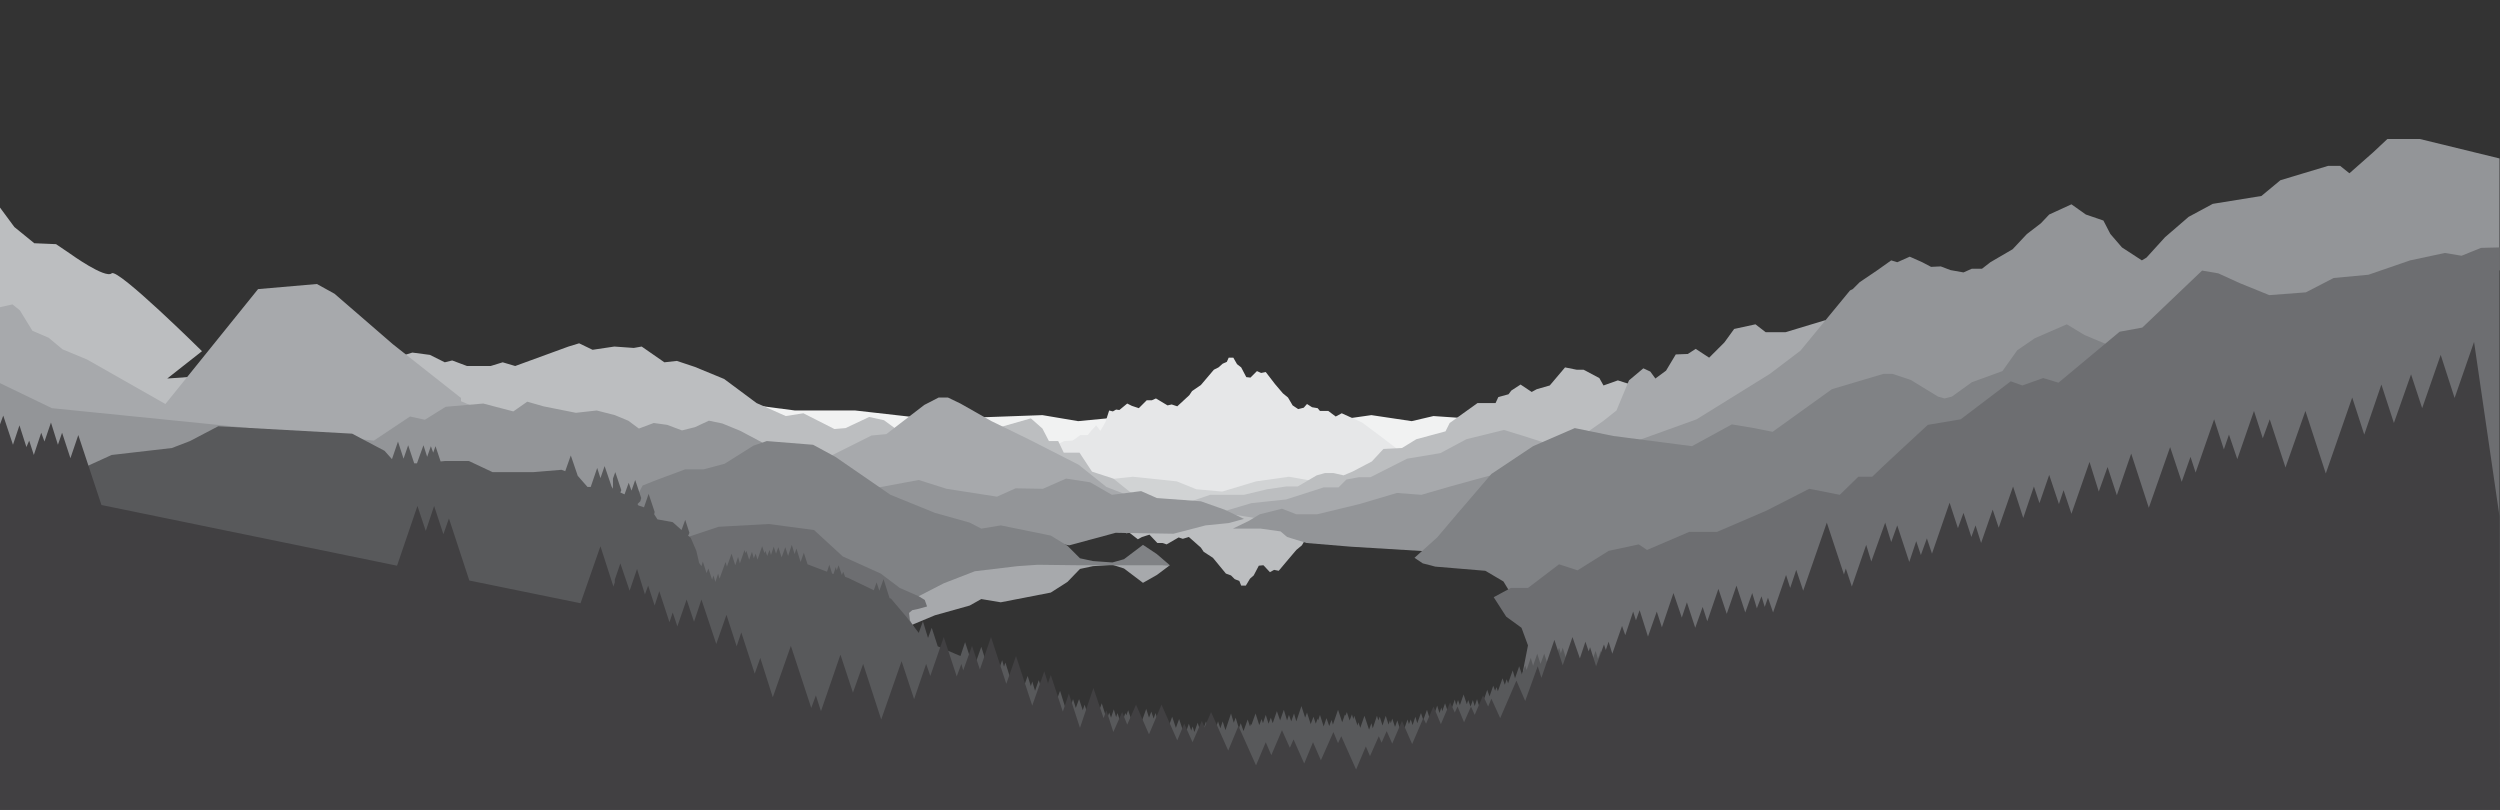 <svg version="1.1" xmlns="http://www.w3.org/2000/svg" x="0px" y="0px" viewBox="0 0 539.6 174.9" enable-background="new 0 0 539.6 174.9" xml:space="preserve" id="landscape">
  <rect x="0" y="0" width="539.6" height="174.9" fill="#333333" stroke="none"/>
  <polygon class="land layer1" fill="#F1F2F2" points="309.4,89.8 304.7,90.9 296,89.6 286.2,91 251.5,89.1 232.7,90.9 225,89.6 205.7,90.3 199.6,90.3,184.6,88.6 171.6,88.6 156.2,86.6 171.6,99 254.1,111.2 281.7,108.1 315.2,103.3 315.2,90.2 "/>
  <polygon class="land layer2" fill="#E6E7E8" points="301.3,96.7 297.9,94.1 294,91.2 289.6,89.2 288.3,89.9 286.7,88.7 284.9,88.7 284.4,88.1 283.2,87.9 282.1,87.2 281.4,88 280.2,88.3 279,87.5 278,85.8 276.9,84.9 275.2,82.9 273.2,80.3 272.2,80.5 271.3,80.1 269.9,81.5 269,81.4 267.9,79.3 267,78.6 266.2,77.2 265.2,77.2 264.8,78.1 263.9,78.5 263,79.3 262,79.8 259.2,83.1 257.3,84.4 256.7,85.3 254.1,87.7 252.9,87.3 252,87.5 249.5,86 248.6,86.4 247.5,86.4 245.8,88.1 244.3,87.6 243.3,87.1 241.6,88.5 240.9,88.4 240.2,88.8 239.4,88.6 238.6,91.1 237.5,93 236.6,91.8 235.5,93 234.8,93.9 233.2,93.9 231.5,95.1 229.7,95.2 227.8,96.1,228.4,98.8 242.1,105.5 264.4,108.1 288.4,103.8 301.7,99.1 "/>
  <polygon class="land layer3" fill="#D1D3D4" points="278.2,102.9 271.1,103.9 263.8,106.1 258.2,105.6 254,103.9 244.5,102.9 235.1,103.9 237.8,107 254.1,111.2 265.9,108.1 280.9,106.3 284.4,104"/>
  <g>
    <polygon class="land layer4" fill="#BCBEC0" points="355.5,84.5 352,83 349.2,82.1 346.1,83.2 345.2,81.6 341.8,79.8 340.3,79.8 337.8,79.3 335.6,81.9,334.5,83.2 331.7,84 330.6,84.6 328.2,83 326.2,84.3 325.6,85.1 323.4,85.7 322.8,87 318.9,87 312.9,91.3 312,93.1 305.7,94.8,302.6,96.7 298.6,96.9 296.1,99.6 291.9,101.8 290,102.6 287.8,102.1 286,102.1 284.2,102.6 280.1,105 277.6,105 273.5,105.6,268.5,106.8 261.2,106.8 257.4,108.1 244.3,108.7 240.6,107.6 245.8,107.7 240.3,103.3 235.7,101.8 233,97.7 229.6,97.7,228.4,95.2 226.4,95.2 225,92.5 222.5,90.3 214.8,92.5 228.7,107.6 230.1,107.6 231.6,108.3 233.5,108.5 235.3,109.6 236.9,109.7 237.5,110.6 238.7,111.7 239.7,110.6 240.8,112.4 241.6,114.9 242.3,114.7 243.1,115.1 243.8,115 245.6,116.4 246.5,115.9 248.1,115.4 249.8,117.2 250.9,117.2 251.8,117.5 254.4,116 255.3,116.3 256.6,115.9 259.2,118.2 259.8,119.1 261.8,120.4 264.6,123.8 265.7,124.2 266.5,125 267.5,125.4 267.9,126.4 268.9,126.4 269.8,124.9 270.6,124.2 271.7,122.1 272.7,122 274.1,123.5 275,123 276,123.2 278.1,120.7 279.8,118.7 281,117.7 282,116 283.2,115.2 284.4,115.6 285.1,116.3 286.2,115.6 287.5,115.5 288,114.9 289.9,114.9 291.5,113.6 292.7,114.3 297.2,112.3 301.2,109.5 304.7,106.8 305,104.8 334.5,100.2 "/>
    <path class="land layer4" fill="#BCBEC0" d="M187.6,90l-5.1,2.4l-2.4,0.2l-6.7-3.4l-3.8,0.6l-6.3-2.8l-7-5.2l-6.3-2.6l-3.9-1.3l-2.7,0.3l-4.9-3.4,l-1.7,0.3l-4.2-0.3l-4.7,0.7l-2.9-1.4l-2.3,0.7L111.2,79l-2.7-0.8l-2.6,0.8h-4.7h-0.4l-3.2-1.2L96,78.2l-3.2-1.6l-3.8-0.5l-1.6,0.5 l-2.1-0.7L79.9,79l-8.4,0.7l-3.6-1.3l-3.6,1.3l-28.2,2l7.5-5.9c0,0-18.2-18-19.5-16.8c-1.4,1.2-8.9-4.2-8.9-4.2l-3.1-2.1l-4.7-0.2 L3.1,49L0,44.8l0,41.9V99l27.7,1.7l85.2,5.9l27.3,2.4l39.2-6.7l14.4-9.4l-3-2.2L187.6,90z"/>
  </g>
  <g>
    <polygon class="land layer5" fill="#A7A9AC" points="99.5,85.9 84.8,74.3 72.2,63.4 68.4,61.3,55.7,62.4 35.7,87.2 18.8,77.6 13.5,75.4 10.5,72.9 7,71.4 4.3,67,2.7,65.7 0,66.3 0,91.6 0,91.6 17.5,96.9 12.2,98.9 63.6,110.3,110.9,91.4 99.5,86.6 "/>
    <polygon class="land layer5" fill="#A7A9AC" points="394,69.1 385.4,71.7 381.1,71.7 378.9,70 374.3,71 372.2,73.9 368.9,77.2 366,75.3 364.3,76.4 361.7,76.5 359.6,80 357.3,81.7 356.2,80.2 354.7,79.5 351.6,82.1 348.9,88.6 346,90.9 340.7,94.6 334.1,95.8 329.8,94.4 324.6,92.8 316.5,94.8 310.9,97.8 303.7,99 295.8,103 293.3,103 290.6,103.5 288.9,105.2 285.7,105.2 277.6,107.8 270.1,108.6,263,110.7 265.8,111 273.3,112.2 291.6,114.6 343.4,108.2 406,89.4 "/>
    <polygon class="land layer5" fill="#A7A9AC" points="244.3,107.7 242.4,106.5 238.8,105.1,232.8,100.3 222,94.8 214,90.9 207.3,87.1,204.6,85.8 202.6,85.8 199.5,87.4 191.3,93.7,188.1,94 178.3,98.9 190.4,107.7 "/>
    <polygon class="land layer5" fill="#A7A9AC" points="224,121.5 219.6,121.1 210.4,120 203.7,117.4 198,114.6,132.7,127.1 138.7,138.7 141.7,139.9 147.9,142.3 151.9,142.3 156.4,143.5 162.6,147.5 165.5,148.5 175.5,147.7 180.3,145.1 192.2,136.8 201.8,132.8 209.3,130.7 211.8,129.3 216,130 226.8,127.9 230.4,125.6 233.1,122.8 235.9,122.2 240.1,121.9 242.6,122.7 246.7,125.8 249.7,124.1 252.5,122 232.3,121.4 "/>
  </g>
  <g>
    <polygon class="land layer6" fill="#939598" points="318.8,103.4 313,105 306.8,106.8 301.5,106.4 293.4,108.8 284.3,111 279.8,111 276.7,109.8,271.9,111 269.6,112.4 266.1,114.1 272.1,114.1 276.4,114.7 277.8,115.9 282,117.2 291.6,118 309.7,119.1 319.6,116.2 327.9,103.4,323.6,102.1"/>
    <polygon class="land layer6" fill="#939598" points="264.3,110 259.2,108.2 249.7,107.5 246.3,106 240,106.8 235.3,104.1 230.1,103.3 225.1,105.5,219.2,105.4 215.2,107.2 204.3,105.5 198.3,103.6 185.9,105.9 205.1,113.5 230.8,117.7 240.8,115 253.3,115.2 260.2,113.4,265.2,112.9 268.5,112"/>
    <polygon class="land layer6" fill="#939598" points="159.8,93 155.9,91.4 153,90.8 150,92.2 147.2,92.9 144,91.7 141.1,91.3 137.9,92.5 135.6,90.8,132.7,89.6 132.7,89.6 128.8,88.6 124.3,89.1 117.3,87.7 113.8,86.7 110.8,88.8 104.3,87.1 96.2,87.8 91.7,90.6 88.5,89.9,80.7,95.1 11.2,88.1 0,82.7 0,99 40.4,106.6 134.7,108.7 146.4,110.6 166,97.3 164.5,95.5  "/>
    <polygon class="land layer6" fill="#939598" points="522.3,30 515.3,30 512.2,32.9 507.1,37.4 505.1,35.8 502.5,35.8 492.2,38.9 488.1,42.3 477.6,44 472.4,46.8 467.3,51.2 463.3,55.6 462.3,56.2 458,53.4 455.5,50.5 454,47.6 450.2,46.3 447.1,44.1 442.3,46.3 440.5,48.2 437.5,50.5 434.4,53.8 429.6,56.6 427.8,58 425.6,58 423.8,58.8 421,58.3 418.9,57.5 416.8,57.6 414.9,56.6 412.2,55.4 409.5,56.6 408.2,56.2 405.1,58.4 401.4,60.9 399.9,62.4 399.3,62.7 388.6,75.7 382,80.7 366.2,90.5 346.8,97.5 356.8,98.8 388.6,94 399.3,88 399.3,92.8 449.2,89.6 466.7,70.9 524.7,72.6 539.5,58.3 539.5,34.2   "/>
  </g>

  <!-- Land layer 7 -->
  <g>
    <polygon class="land layer7"
      fill="#808285" points="246.7,117.6 242.6,120.7 240.1,121.4 235.9,121.1 233.1,120.5 230.4,117.8 226.8,115.6 216,113.4 
      211.8,114.1 209.3,112.8 201.8,110.7 192.2,106.8 180.3,98.6 175.5,96 165.5,95.2 162.6,96.2 156.4,100.1 151.9,101.3 147.9,101.3 
      141.7,103.6 138.7,104.8 132.7,116.3 196.9,129.4 203.7,125.9 210.4,123.3 219.6,122.2 224,121.9 232.3,122 252.5,122 249.7,119.6 
        "/>
    <path class="land layer7" 
      fill="#808285" 
      d="M372.4,119.1l0.8-0.3C372.8,118,372.3,117.2,372.4,119.1z"/>
    <path class="land layer7" 
      fill="#808285" 
      d="M373.6,119.9l-0.4-1.1l-0.1,0C373.4,119.4,373.6,119.9,373.6,119.9z"/>
    <polygon class="land layer7" 
      fill="#808285" points="449.9,72.3 446.1,70 439.2,73 435.4,75.6 432.2,80.1 425.6,82.5 421.3,85.6 419.7,86 418.3,85.6 
      412.4,82 408.5,80.7 406.5,80.7 395.4,84 382.6,93.2 378.6,92.4 373.8,91.6 365.2,96.3 348.2,94.1 339.9,92.4 330.9,96.3 
      321.9,102.3 315.3,110 315.2,110.1 310.2,116 305.3,120.4 307.1,121.6 309.8,122.3 320.6,123.2 324.5,125.5 325.9,127.8 
      326.2,129.3 327.7,128.4 331.3,128.4 338,122.8 342,124.2 350.2,124.6 356.8,123.1 358.6,124.4 366.1,115.2 367.6,120.1 
      372.1,115.2 373.3,118.8 402.4,107.2 402.6,110 425.6,97.7 426.5,98.8 458,75.7  "/>
  </g>

  <!-- Land layer 8 -->
  <g>
    <polygon class="land layer8"
      fill="#6D6E71" points="198.3,131.4 
      200.1,130.9 199.6,129.5 198.3,128.7 194.2,126.9 190.1,123.8 181.9,120.1 
      175.7,114.4 165.9,113.1 155.1,113.7 144.9,117.1 
      143.2,124.4 158.4,132.7 199.6,140.9 198.3,136.8 198.5,137.5 196.4,133.9 
      196.2,132.3 196.9,131.7   "/>
    <polygon class="land layer8" 
      fill="#6D6E71" 
      points="535.5,53.5 531.3,55.2 527.7,54.6 
      520.2,56.2 511.2,59.3 
      503.7,60 497.7,63.1 489.8,63.7 
      483.4,61.1 478.8,59 475.3,58.4 462.4,70.7 457.5,71.6 444.3,82.6 441,81.6 436.5,83.2 434,82.3 423.2,90.5 416.1,91.7 410.8,96.6 
      406.5,100.6 404.1,102.9 401.1,102.9 397.1,106.8 390.5,105.5 381.3,110.2 370.6,114.8 364.6,114.8 355.5,118.7 353.7,117.5 
      347.2,118.9 340.5,123.1 336.5,121.8 329.8,126.9 326.1,126.9 322.4,128.9 325.1,133.1 328.4,135.5 329.8,139.3 328,148.5 
      305.1,174.9 401.3,174.8 539.5,174.8 539.5,89.8 539.5,53.4   "/>
  </g>

  <!-- Land layer 9 -->
  <path class="land layer9"
    fill="#58595B" 
    d="M399.4,146.3l-9.4,0.3l-43.7-1.3l0.2-0.1l0.4-0.2l-1.4-4.5l-0.6,1.7l-0.5-1.7l-1.5,4.2l0.5,0.5l-5.6-0.2
    l0.5-0.5l0.4-0.2l-1.4-4.5l-0.4,1.2l-0.4-1.2l-1.5,4.2l0,0l-0.6,0.4l-1.1-3.3l-0.8,2.2l-0.7-2.2l-0.9,2.6l-0.5-1.7l-0.9,2.6l-0.3-1
    l-0.7,2l-0.6-1.8l-0.9,2.6l-0.5-1.7l-1,2.8l-0.3-0.9l-0.4,1.2l-0.5-1.4l-1,2.8l-0.3-0.9l-0.3,0.8l-0.4-1.1l-0.8,2.3l-0.5-1.4
    l-1.3,3.8l-0.3,0.2l-0.6-2l-0.5,1.5l-0.4-1.3l-0.5,1.4l-0.5-1.4l-0.3,0.9l-0.7-2.1l-0.8,2.3l-0.4-1.1l-0.4,1.1L314,151l-1.2,3.5
    l-0.9-2.7l-0.6,1.7l-0.2-0.8l-0.4,1.2l-0.5-1.6l-1.3,3.8l-0.9-2.9l-0.8,2.2l-0.5-1.5l-0.8,2.2l-0.4-1.4l-0.6,1.8l-0.4-1.2l-0.4,1
    l-0.3-1l-1.2,3.4l-1-3.2l-0.5,1.4l-0.6-1.8l-0.3,1l-0.2-0.6l-0.3,0.9l-0.6-1.9l-0.7,2.1l-0.6-1.9l-0.3,0.8l-0.3-1l-0.9,2.7l-0.3-1.1
    l-0.5,1.4l-1-3l-0.9,2.6l-0.4-1.2l-0.2,0.7l-0.7-2.1l-0.2,0.7l-0.3-1l-0.5,1.3l-0.6-1.8l-0.3,0.8l-0.1-0.3l-0.6,1.7l-0.9-2.7
    l-1.1,3.2l-0.3-1l-0.5,1.3l-0.6-1.7l-0.6,1.8l-0.8-2.5l-0.4,1.2l-0.1-0.4l-0.4,1.1l-0.5-1.5l-0.6,1.6l-0.8-2.5l-0.4,1.1l-0.8-2.5
    l-1.1,3.3l-0.5-1.7l-0.6,1.7l-0.5-1.4l-0.4,1.2l-0.7-2.3l-0.8,2.3l-0.7-2l-0.9,2.6l-0.4-1.2l-0.5,1.3l-0.6-1.9l-0.6,1.8l-0.3-0.9
    l-0.5,1.3L271,154l-0.9,2.5l-0.1-0.3l-0.2,0.6l-0.5-1.5l-0.9,2.5l-0.6-1.7l-0.4,1.1l-0.7-2.3l-0.4,1.1l-0.6-2l-1.2,3.6l-0.6-1.9
    l-0.5,1.5l-0.5-1.5l-0.9,2.7h-0.8l-0.9-2.7l-0.9,2.7h-0.1l-0.8-2.4l-0.7,2l-0.4-1.2l-0.3,0.9l-0.5-1.5l-0.9,2.6l-1.2-3.6l-0.7,1.9
    l-0.8-2.4l-1.4,3.9l-0.8-0.2l0,0l-1.4-4.5l-0.4,1.2l-0.5-1.5l-0.5,1.3l-0.6-1.9l-1.5,4.2l0.2,0.2l-1.3-0.2l-1.3-3.9l-0.4,1.1
    l-0.2-0.5l-0.9,2.5l-0.8-2.5l-0.3,0.9l-0.5-1.7l-0.6,1.8l-0.4-1.1l-0.5,1.5l-1.1-3.5l-1.5,4.2l0.3,0.3l-1.2-0.1l-1.3-4.1l-0.4,1.2
    l-0.8-2.4l-0.7,1.9l-0.6-1.9l-1.1,3.3l-0.7-0.4l0,0l0.4-0.2l-1.4-4.5l-1.3,3.6l-2.6-0.9l0.3-0.3l0.4-0.2l-1.4-4.5l-0.8,2.3l-0.6-2
    l-0.3,1l-0.7-2.2l-1.3,3.7l-2.7-1.7l0.2-0.2l0.4-0.2l-1.4-4.5l-0.3,0.9l-0.4-1.4l-1.3,3.8l-1.6-0.6l0.2-1.4l-0.5-0.2l0.1,0l-1.4-4.5
    l-1.2,3.4l-1-0.4l-1.3-4l-1,3l-4.9-2.1l-1.3-4l-0.8,2.2l-1.1-3.6l-0.9,2.5l-2.7-3.5l-3.3-3.9l-0.3-0.1l-1.3-4.1l-0.9,2.5l-0.6-1.8
    l-0.6,1.7l-5.4-2.6l-0.8-0.3l-0.4-1.1l-0.3,0.7L181,122l-0.4,1.1l-0.2-0.7l-0.5,1.5l-0.3-0.1l-0.6-1.9l-0.5,1.5l-4.2-1.6l-0.8-2.5
    l-0.7,2l-0.9-2.9l-0.4,1.2l-0.6-2l-0.8,2.4l-0.6-1.9l-0.8,2.2l-0.7-2.2l-0.5,1.4L167,118l-0.6,1.8l-0.3-1.1l-0.5,1.3l-0.4-1.1
    l-0.2,0.5l-0.5-1.5l-1,2.9l-0.4-1.3l-0.4,1l-0.4-1.4l-0.6,1.7l-0.6-1.9l-0.2,0.5l-0.2-0.7l-1,2.9l-0.4-1.4l-0.6,1.8l-0.8-2.5l-1,2.8
    l-0.3-1l-1.3,3.6l-0.3-1.1l-0.6,1.8l-0.4-1.4l-0.3,0.9l-0.8-2.4l-0.4,1l-0.8-2.5l-0.3,1l-0.5-0.7l-0.6-2.6l-1.2-2.8l-0.6-0.5
    l0.1-0.1l0.2-0.5l-0.9-2.8l-0.8,2.2l-1.9-1.7l-3.3-0.6l-0.7-1.1l0.1-0.5l-1.3-3.9l-1,2.9l-1.2-0.4l-0.2-0.3l0.6-0.6l0.2-0.7
    l-1.3-3.9l-0.8,2.3l-0.6-1.7l-0.9,2.5l-0.9-0.4l0.2-0.5l-1.3-3.9l-0.5,1.4v2.2L132,105l-1.5-4.4l-0.9,2.6l-0.7-2.2l-1.4,4.1h-0.7
    l-2.1-2.4l-1.5-4.4l-1.2,3.4l-0.8-0.3l-6,0.5h-8.9l-5.1-2.4h-5.1l-1,0.1l-1.1-3.3l-0.5,1.4l-0.5-1.4l-0.8,2.3l-0.8-2.5l-1.4,3.9
    l-0.6,0l-1.3-3.9l-1,2.9l-1.2-3.7l-1.3,3.8l-1.6-1.8l-7-3.7l-28.9-1.6L41,95.2l-3.9,1.5l-13,1.5l-6.8,3.1L0,114.2v60.7l539.5-0.1
    v-30.8L399.4,146.3z M309.7,158.3l-1.4,0.2l0.7-0.7l0.4-0.2l-0.3-0.8l1.1,1.1l0.3-0.3l0.1,0.1L309.7,158.3z M312.9,156.5l0.1-0.1
    l0.4-0.2l-0.1-0.4l0.3,0.3L312.9,156.5z"/>

  <!-- Land layer 10 -->
  <polygon class="land layer10"
    fill="#414042"
    points="539.5,111.5 534,73.8 529.8,85.9 526.8,76.6 522.8,88.1 520.4,80.8 516.7,91.3 514,83 510.3,93.8 
    507.7,85.8 502,102.2 497.6,88.7 493.3,100.9 489.9,90.5 488.4,94.6 486.5,88.7 482.9,99.1 481.1,93.8 480,97 477.9,90.5 473.9,102 
    472.8,98.6 470.9,104 468.4,96.5 463.8,109.6 460,97.9 456.9,106.9 454.9,100.8 453,106.1 451,99.7 447.1,110.9 445.4,105.8 
    444.4,108.8 442.3,102.5 440.2,108.6 439,105 436.7,111.8 434.5,105 431.4,113.9 430.1,110 427.6,117.2 426.4,113.4 425.5,115.9 
    423.8,110.7 422.6,114 420.8,108.5 417,119.5 415.9,116.2 414.6,119.8 413.6,116.8 412.1,121.3 409.5,113.4 408.2,117 406.9,112.8 
    403.9,121.2 402.8,117.6 399.7,126.6 398.4,122.7 398,124 394.3,112.8 389.2,127.5 387.7,123 386.4,126.9 385.5,124.1 382.7,132.2 
    381.6,129 380.9,131 380.2,128.7 379.2,131.3 378.2,128 376.7,132.2 374.8,126.4 372.7,132.5 370.9,127.1 368.5,134.1 367.5,131 
    365.9,135.5 364.1,130 363,133.3 361.2,128 358.7,135.4 357.6,132 355.7,137.4 353.9,131.7 353.1,133.9 352.5,132 350.8,137.1 
    350.1,135.1 348,141.1 347.2,138.5 346.6,140.3 346.2,139.1 344.5,143.8 343.2,139.7 342.9,140.6 342.2,138.5 341,142.1 
    339.4,137.5 337.3,143.6 335.5,138.1 332.7,146.3 331.9,143.8 329.2,151.3 327.3,146.9 323.8,155 321.9,150.8 321.2,152.5 
    320.1,150.1 318.3,154.3 317.5,152.5 316,155.9 314.6,152.5 314,153.8 313,151.6 311,156.3 309.4,152.5 307.8,156.2 307.2,155 
    304.8,160.6 302.6,155.6 300.5,160.5 299.3,157.8 298.2,160.3 297.6,158.9 295.7,163.2 294.8,161.1 292.7,166.1 289.5,158.9 
    288.8,160.4 287.8,158 285.1,164.1 283.4,160.2 281.5,164.8 279.2,159.6 278.4,161.4 276.7,157.6 274.4,163 273.2,160.2 
    271.1,165.2 267.3,156.7 265.1,162 261.4,153.7 260,157 259.4,155.6 257.4,160.2 255.6,156.2 254.1,159.8 250.7,152.1 248,158.5 
    245.2,152.1 243.3,156.4 242.2,153.7 240.3,158 238.8,153.3 238.2,155 236,148.5 233.1,157.1 230.7,149.7 229.4,153.6 226.8,145.7 
    226.2,147.5 225.4,144.9 222.8,152.3 219.3,141.6 217.2,147.6 213.9,137.5 211.5,144.5 209.8,139.4 207.9,144.7 207.5,143.3 
    206.5,146 203.7,137.5 200.8,145.9 199.9,143.3 197.3,150.9 194.6,142.7 190.2,155.3 186.3,143.3 184.1,149.5 181.4,141.3 
    177.2,153.5 176.1,150.1 175.1,152.8 170.7,139.4 166.8,150.5 164.1,142 162.9,145.4 160,136.5 159,139.5 156.8,132.7 154.6,139 
    151.4,129.4 149.8,134.2 148.2,129.4 146.2,135.2 145.2,132.2 144.5,134.3 142.3,127.6 141.3,130.7 139.9,126.4 139.2,128.3 
    137.5,122.8 135.9,127.5 134,121.9 134,121.9 133.9,121.6 132.7,125.1 132.7,125.7 132.4,126.6 129.6,117.9 125.3,130.2 
    101.3,125.3 96.9,111.9 95.7,115.3 93.7,109.2 91.9,114.6 90.1,109.2 85.7,122.1 21.9,109 16.9,93.9 15.2,98.9 13.4,93.4 12.5,96 
    11,91.2 9.6,95.3 8.9,93.4 7.3,98.2 6.3,95.1 5.7,96.5 4.2,91.8 2.8,96 0.7,89.7 0,91.6 0,114.2 0,118.7 0,174.8 539.6,174.8 "/>
</svg>
